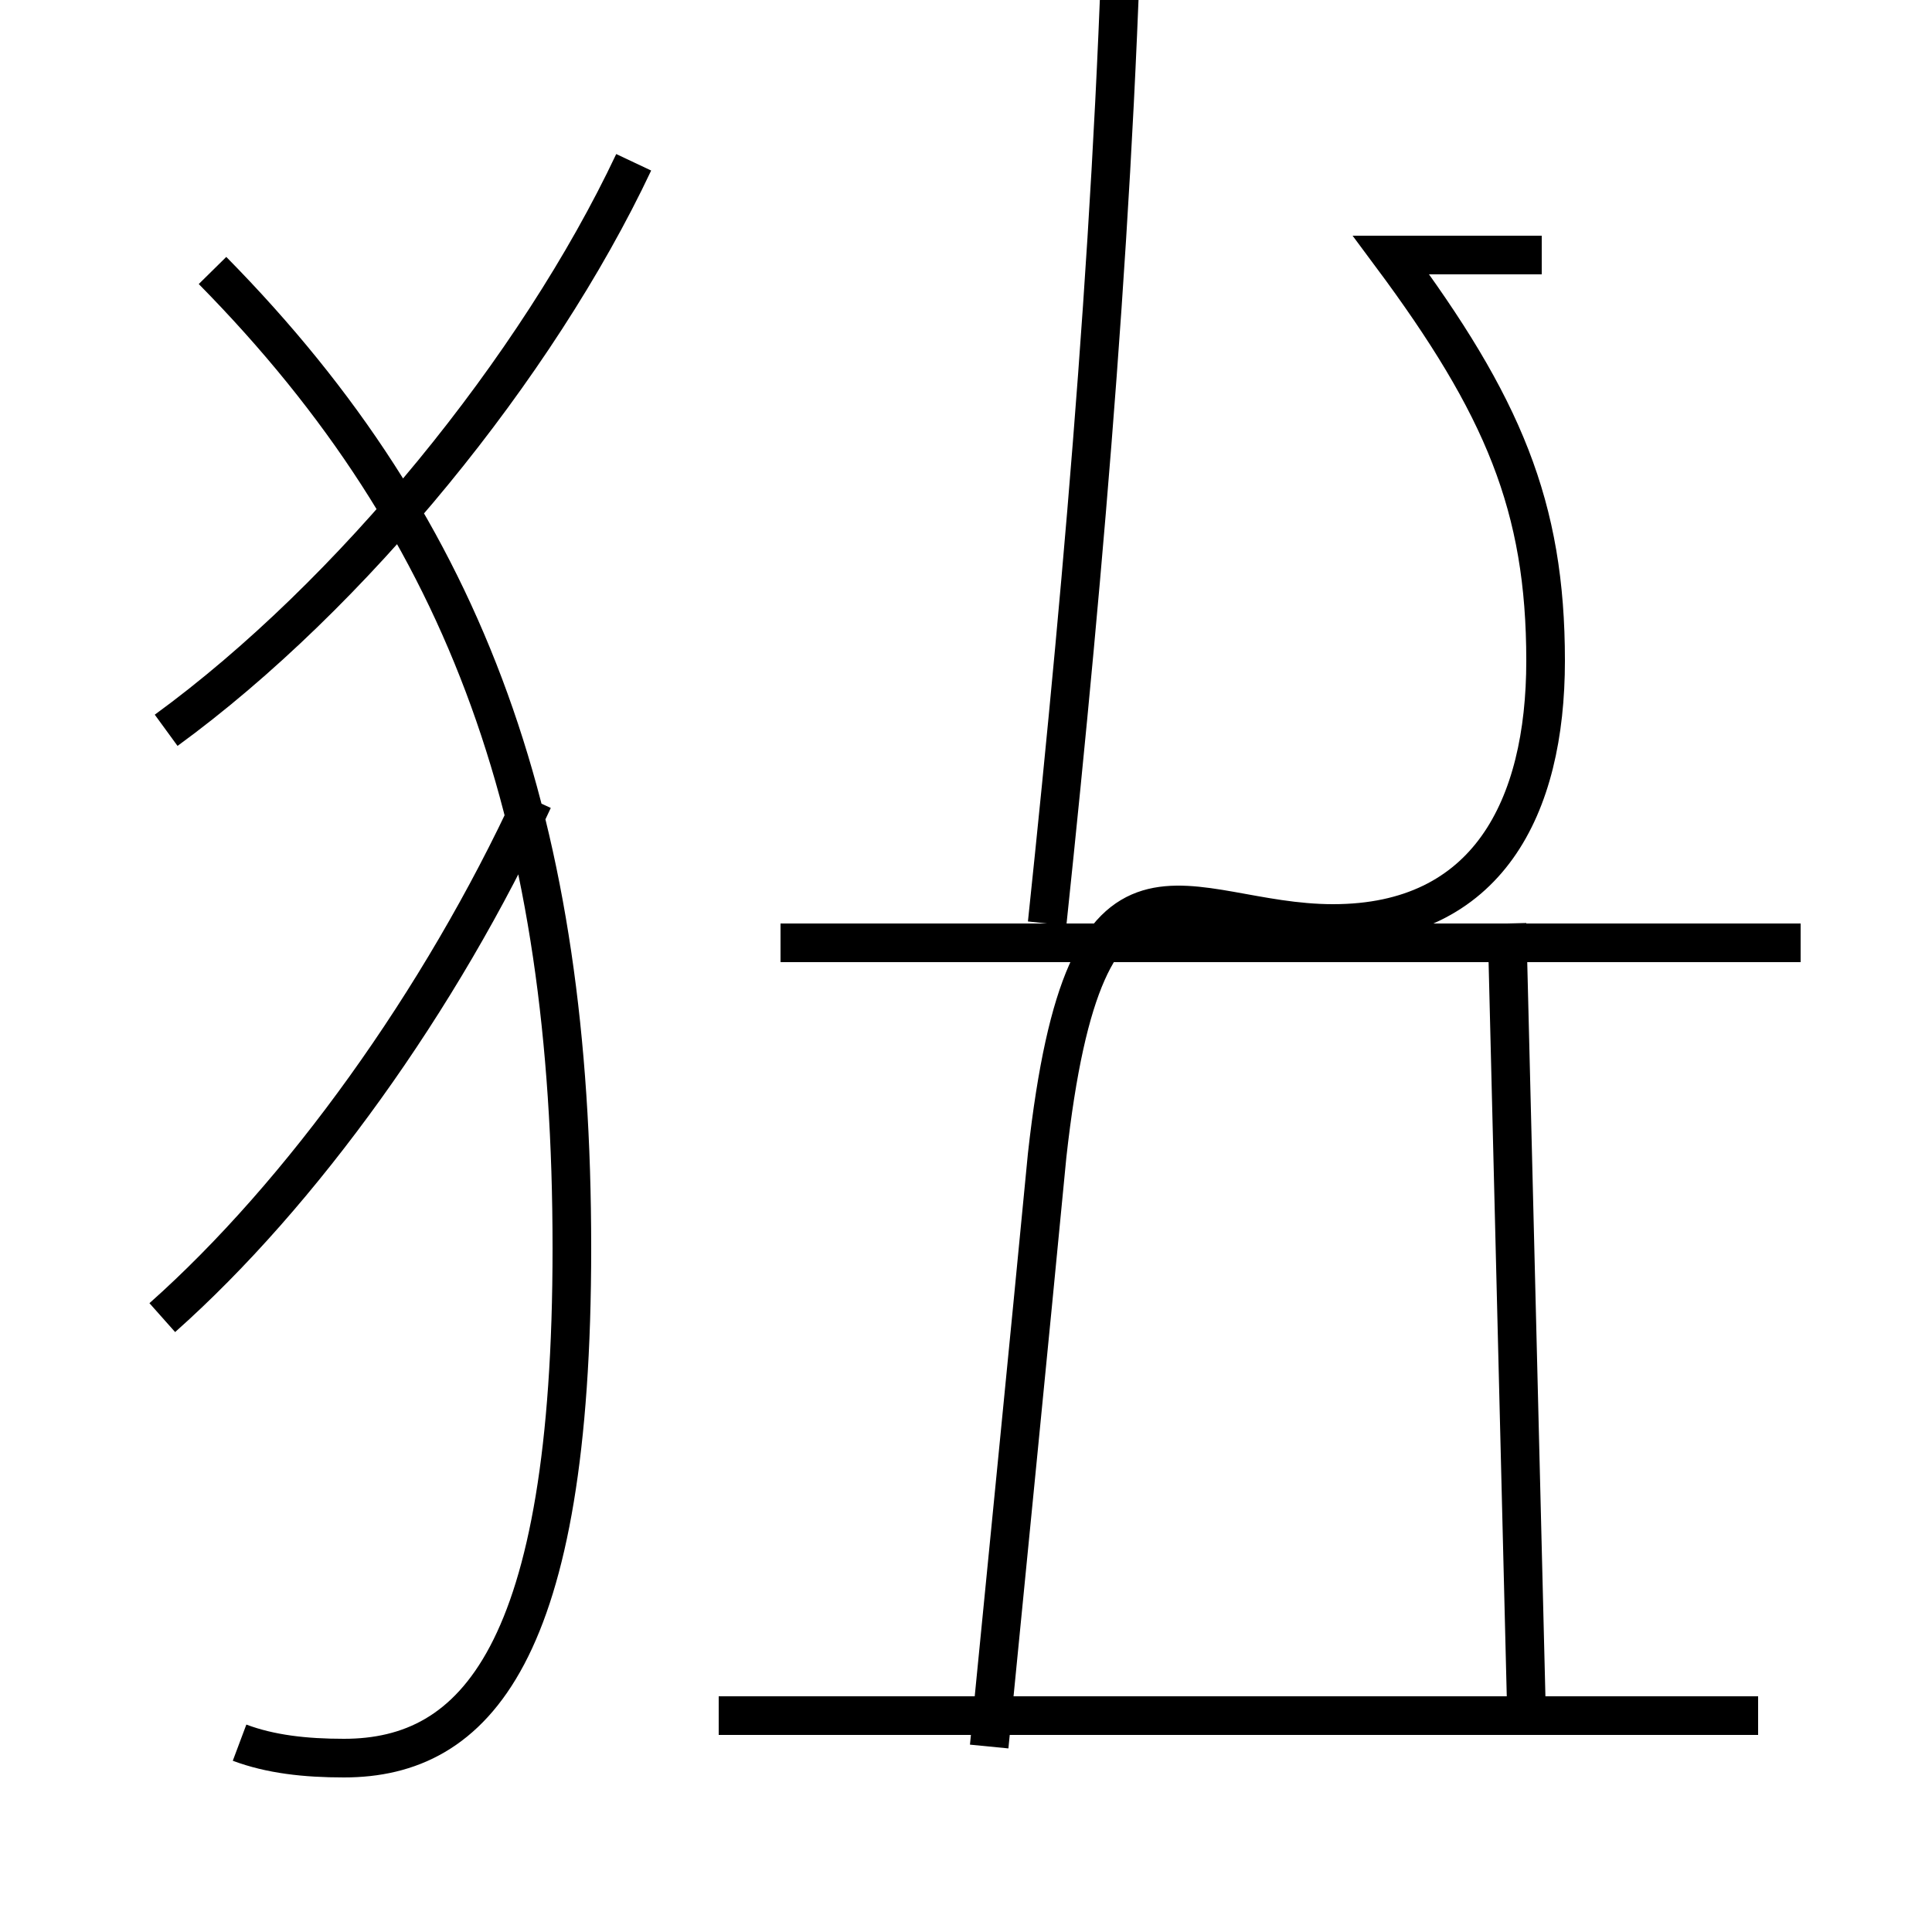 <?xml version='1.0' encoding='utf8'?>
<svg viewBox="0.0 -6.0 50.0 50.0" version="1.1" xmlns="http://www.w3.org/2000/svg">
<rect x="0.0" y="-6.0" width="50.0" height="50.0" fill="#808080" stroke="none"/>
<rect x="-1000" y="-1000" width="2000" height="2000" stroke="white" fill="white"/>
<g style="fill:white;stroke:#000000;  stroke-width:1">
<path d="M 6.2 1.1 C 7.0 1.4 7.9 1.5 8.9 1.5 C 12.3 1.5 14.8 -1.2 14.8 -11.7 C 14.8 -22.6 12.2 -30.2 5.5 -37.0 M 4.2 -9.9 C 7.8 -13.1 11.4 -18.1 13.8 -23.3 M 45.5 0.4 L 18.6 0.4 M 4.3 -25.1 C 9.1 -28.6 13.9 -34.5 16.4 -39.8 M 39.5 0.1 L 39.0 -20.1 M 46.6 -19.6 L 20.2 -19.6 M 27.1 -20.1 C 28.1 -29.6 28.9 -39.0 29.1 -48.4 M 39.9 -37.4 L 36.0 -37.4 C 38.9 -33.5 40.0 -30.9 40.0 -26.9 C 40.0 -23.1 38.5 -20.1 34.5 -20.1 C 30.6 -20.1 28.1 -23.1 27.1 -14.1 C 26.6 -8.9 26.1 -3.9 25.6 1.2" transform="translate(0.0, 38.0)" />
</g>
</svg>